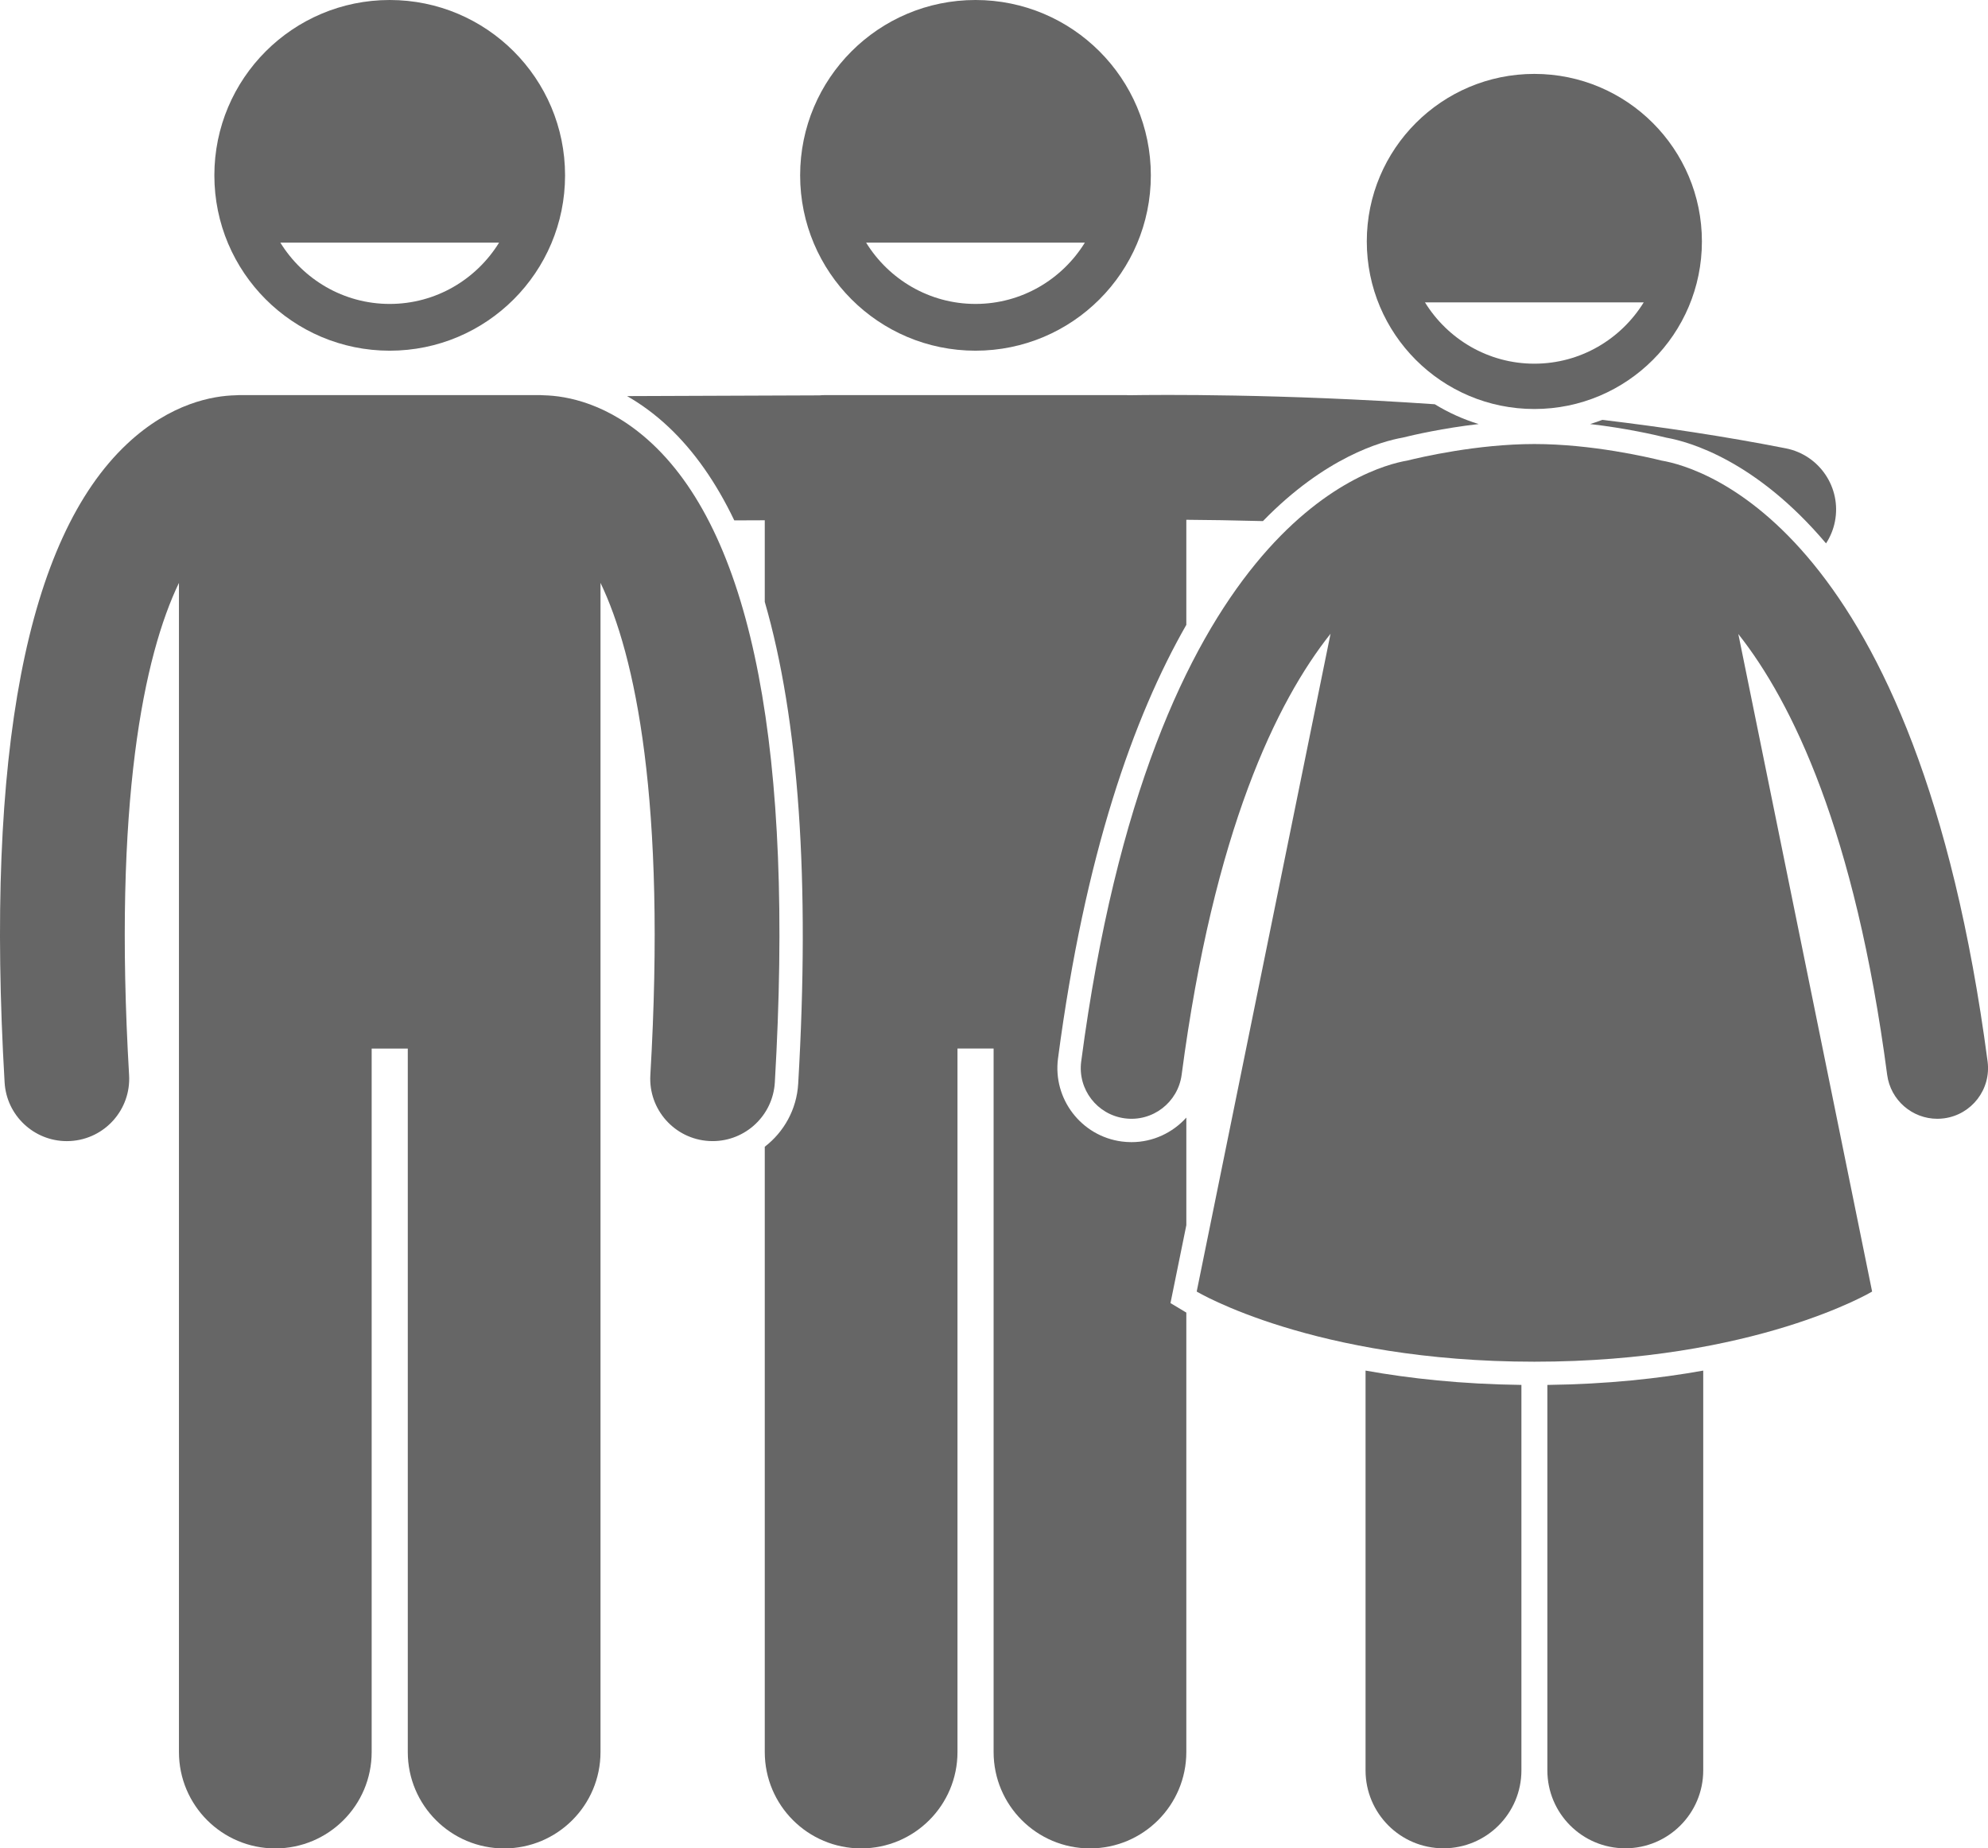 <?xml version="1.0" encoding="UTF-8"?>
<svg enable-background="new 0 0 255.092 237.183" version="1.1" viewBox="0 0 255.09 237.18" xml:space="preserve" xmlns="http://www.w3.org/2000/svg">
<g fill="#666">
	<path d="m175.22 227.17c0 5.523 4.477 10 10 10 5.521 0 10-4.477 10-10v-49.46c-7.66-0.094-14.336-0.822-20-1.839v51.298z"/>
	<path d="m198.55 227.17c0 5.523 4.476 10 10 10 5.519 0 10-4.477 10-10v-51.298c-5.664 1.017-12.34 1.745-20 1.839v49.46z"/>
	<path d="m213.82 56.162c2.976 0.529 11.501 2.938 20.489 13.564 0.539-0.831 0.936-1.773 1.139-2.804 0.853-4.335-1.972-8.54-6.307-9.393-7.793-1.532-15.761-2.724-23.543-3.653-0.512 0.196-1.031 0.377-1.56 0.538 4.555 0.525 8.3 1.38 9.781 1.747z"/>
	<path d="m150.19 167.21 2.034-9.995v-13.807c-1.75 1.938-4.271 3.15-7.034 3.15-0.417 0-0.84-0.028-1.256-0.083-5.19-0.685-8.858-5.466-8.175-10.66 3.456-26.206 9.697-43.81 16.464-55.636v-13.482c2.708 0.019 6.03 0.066 9.83 0.169 7.995-8.216 15.212-10.228 17.9-10.706 1.482-0.367 5.226-1.222 9.781-1.747-1.996-0.611-3.885-1.469-5.63-2.54-19.764-1.363-35.432-1.22-39.244-1.158-0.122-0.006-0.242-0.018-0.365-0.018h-38.635c-0.239 0-0.475 0.015-0.709 0.036l-24.687 0.094c1.723 0.986 3.515 2.266 5.311 3.953 3.284 3.085 6.096 7.093 8.444 11.995l3.912-0.015v10.469c4.37 15.093 5.814 35.757 4.289 61.838-0.194 3.303-1.839 6.196-4.289 8.08v77.672c0 6.83 5.537 12.363 12.363 12.363 6.828 0 12.365-5.533 12.365-12.363v-90.272h4.635v90.272c0 6.83 5.537 12.363 12.363 12.363 6.828 0 12.365-5.533 12.365-12.363v-56.392c-0.103-0.059-0.182-0.105-0.213-0.124l-1.82-1.091z"/>
	<path d="m125.17 45c12.428 0 22.5-10.073 22.5-22.5 0-12.427-10.072-22.5-22.5-22.5-12.426 0-22.5 10.073-22.5 22.5 0 12.427 10.074 22.5 22.5 22.5zm14.035-13.868c-2.909 4.711-8.104 7.868-14.035 7.868s-11.126-3.157-14.035-7.868h28.07z"/>
	<path d="m83.716 56.968c-5.598-5.26-11.068-6.174-13.89-6.244-0.167-0.011-0.333-0.025-0.502-0.025h-38.635c-0.163 0-0.321 0.014-0.481 0.024-2.814 0.065-8.297 0.969-13.912 6.246-12.892 12.113-18.177 39.677-15.705 81.925 0.249 4.252 3.774 7.533 7.979 7.533 0.157 0 0.316-0.004 0.475-0.014 4.411-0.258 7.777-4.043 7.519-8.454-2.056-35.14 1.926-53.87 6.397-63.167v150.03c0 6.83 5.537 12.363 12.363 12.363 6.828 0 12.365-5.533 12.365-12.363v-90.272h4.635v90.272c0 6.83 5.537 12.363 12.363 12.363 6.828 0 12.365-5.533 12.365-12.363v-150.03c4.47 9.298 8.452 28.029 6.396 63.165-0.258 4.411 3.108 8.196 7.519 8.454 0.159 0.009 0.316 0.014 0.475 0.014 4.204 0 7.729-3.281 7.979-7.533 2.472-42.248-2.812-69.811-15.705-81.925z"/>
	<path d="m27.506 22.5c0 12.427 10.074 22.5 22.5 22.5 12.428 0 22.5-10.073 22.5-22.5 0-12.427-10.072-22.5-22.5-22.5-12.426 0-22.5 10.073-22.5 22.5zm36.535 8.632c-2.909 4.711-8.104 7.868-14.035 7.868s-11.126-3.157-14.035-7.868h28.07z"/>
	<path d="m213.2 59.1c-1.714-0.429-8.958-2.123-16.312-2.123-7.356 0-14.6 1.695-16.314 2.123-5.157 0.876-32.826 8.756-41.84 77.11-0.469 3.559 2.035 6.825 5.595 7.294 3.558 0.472 6.824-2.036 7.294-5.595 4.135-31.358 12.206-47.905 19.106-56.59l-17.175 84.412s15.013 9 43.333 9 43.334-9 43.334-9l-17.168-84.375c6.884 8.706 14.973 25.268 19.098 56.553 0.432 3.271 3.225 5.651 6.436 5.651 0.283-5e-4 0.569-0.019 0.857-0.057 3.56-0.469 6.064-3.735 5.595-7.294-9.014-68.354-36.683-76.234-41.84-77.11z"/>
	<path d="m196.88 52.483c11.874 0 21.5-9.626 21.5-21.5s-9.626-21.5-21.5-21.5-21.5 9.626-21.5 21.5 9.626 21.5 21.5 21.5zm14.035-13.684c-2.909 4.711-8.104 7.868-14.035 7.868s-11.126-3.157-14.035-7.868h28.07z"/>
</g>
</svg>

